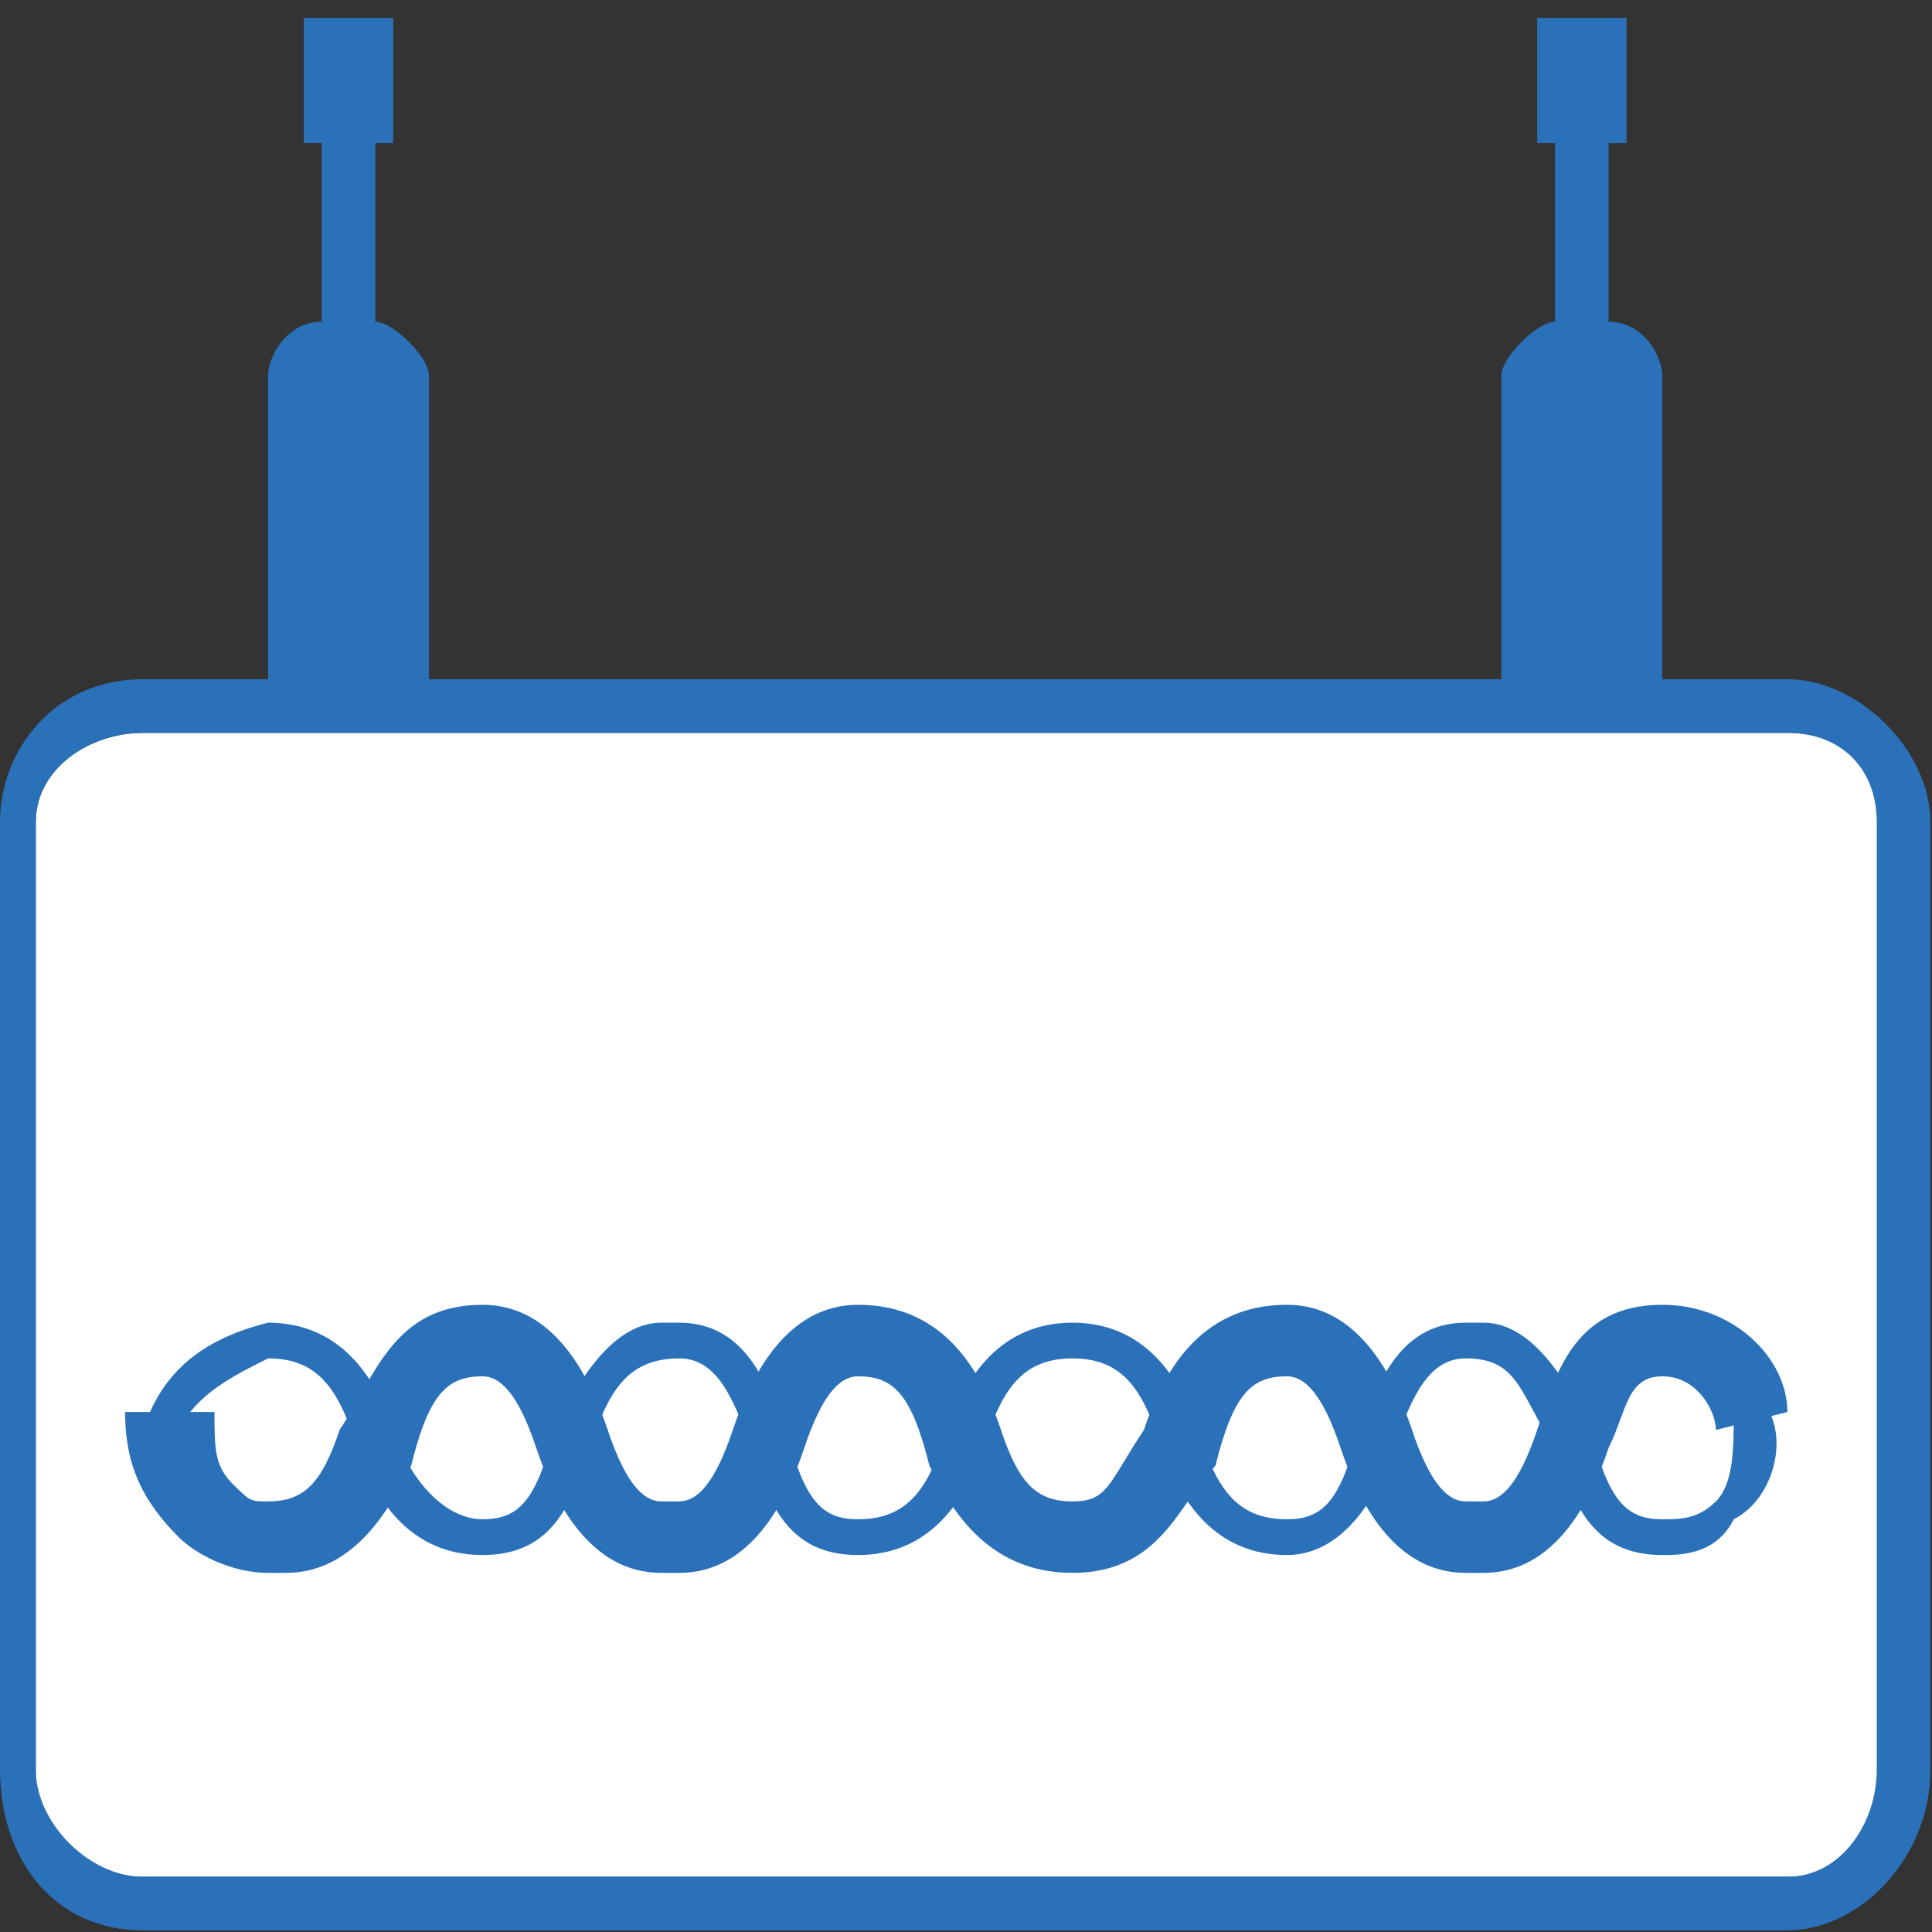 <?xml version="1.0" encoding="UTF-8" standalone="no"?>
<svg
   xmlns:dc="http://purl.org/dc/elements/1.1/"
   xmlns:cc="http://creativecommons.org/ns#"
   xmlns:rdf="http://www.w3.org/1999/02/22-rdf-syntax-ns#"
   xmlns:svg="http://www.w3.org/2000/svg"
   xmlns="http://www.w3.org/2000/svg"
   id="svg13"
   height="9.533mm"
   width="9.533mm"
   version="1.0">
  <rect width="100%" height="100%" fill="#333333" stroke="none"/>
  <defs
   id="defs3">
  <pattern
     y="0"
     x="0"
     height="6"
     width="6"
     patternUnits="userSpaceOnUse"
     id="EMFhbasepattern" />
  </defs>
  <path
   id="path5"
   d="  M 35.333,33.333   C 35.333,34.333 34.333,35 33.333,35   C 2.667,35 2.667,35 2.667,35   C 1.667,35 0.667,34.333 0.667,33.333   C 0.667,15.333 0.667,15.333 0.667,15.333   C 0.667,14.333 1.667,13.667 2.667,13.667   C 33.333,13.667 33.333,13.667 33.333,13.667   C 34.333,13.667 35.333,14.333 35.333,15.333   z "
   style="fill:#ffffff;fill-rule:nonzero;fill-opacity:1;stroke:none;" />
  <path
   id="path7"
   d="  M 33.333,12.667   C 31,12.667 31,12.667 31,12.667   C 31,7 31,7 31,7   C 31,6.667 30.667,6 30,6   C 30,2.667 30,2.667 30,2.667   C 30.333,2.667 30.333,2.667 30.333,2.667   C 30.333,0.333 30.333,0.333 30.333,0.333   C 28.667,0.333 28.667,0.333 28.667,0.333   C 28.667,2.667 28.667,2.667 28.667,2.667   C 29,2.667 29,2.667 29,2.667   C 29,6 29,6 29,6   C 28.667,6 28,6.667 28,7   C 28,12.667 28,12.667 28,12.667   C 8,12.667 8,12.667 8,12.667   C 8,7 8,7 8,7   C 8,6.667 7.333,6 7,6   C 7,2.667 7,2.667 7,2.667   C 7.333,2.667 7.333,2.667 7.333,2.667   C 7.333,0.333 7.333,0.333 7.333,0.333   C 5.667,0.333 5.667,0.333 5.667,0.333   C 5.667,2.667 5.667,2.667 5.667,2.667   C 6,2.667 6,2.667 6,2.667   C 6,6 6,6 6,6   C 5.333,6 5,6.667 5,7   C 5,12.667 5,12.667 5,12.667   C 2.667,12.667 2.667,12.667 2.667,12.667   C 1,12.667 0,14 0,15.333   C 0,33 0,33 0,33   C 0,34.667 1,36 2.667,36   C 33.333,36 33.333,36 33.333,36   C 34.667,36 36,34.667 36,33   C 36,15.333 36,15.333 36,15.333   C 36,14 34.667,12.667 33.333,12.667   z  M 35,33   C 35,34 34.333,35 33.333,35   C 2.667,35 2.667,35 2.667,35   C 1.667,35 0.667,34 0.667,33   C 0.667,15.333 0.667,15.333 0.667,15.333   C 0.667,14.333 1.667,13.667 2.667,13.667   C 33.333,13.667 33.333,13.667 33.333,13.667   C 34.333,13.667 35,14.333 35,15.333   z "
   style="fill:#2a71b9;fill-rule:nonzero;fill-opacity:1;stroke:none;" />
  <path
   id="path9"
   d="  M 33,26.333   C 32.333,26.333 32.333,26.333 32.333,26.333   C 32.333,27 32.333,27.667 32,28   C 31.667,28.333 31.333,28.333 31,28.333   C 30.333,28.333 30,28 29.667,26.667   C 29.333,26 28.667,24.667 27.667,24.667   C 27.667,24.667 27.667,24.667 27.667,24.667   C 27.667,24.667 27.333,24.667 27.333,24.667   C 27.333,24.667 27.333,24.667 27.333,24.667   C 27.333,24.667 27.333,24.667 27.333,24.667   C 26,24.667 25.667,26 25.333,26.667   C 25,28 24.667,28.333 24,28.333   C 23,28.333 22.667,27.667 22.333,26.667   C 22,25.667 21.333,24.667 20,24.667   C 20,24.667 20,24.667 20,24.667   C 20,24.667 20,24.667 20,24.667   C 20,24.667 20,24.667 20,24.667   C 20,24.667 20,24.667 20,24.667   C 18.667,24.667 18,25.667 17.667,26.667   C 17.333,27.667 17,28.333 16,28.333   C 15.333,28.333 15,28 14.667,26.667   C 14.333,26 14,24.667 12.667,24.667   C 12.667,24.667 12.667,24.667 12.667,24.667   C 12.667,24.667 12.667,24.667 12.667,24.667   C 12.333,24.667 12.333,24.667 12.333,24.667   C 12.333,24.667 12.333,24.667 12.333,24.667   C 11.333,24.667 10.667,26 10.333,26.667   C 10,28 9.667,28.333 9,28.333   C 8.333,28.333 7.667,27.667 7.333,26.667   C 7,25.667 6.333,24.667 5,24.667   C 5,24.667 5,24.667 5,24.667   C 3.667,25 3,25.667 2.667,26.667   C 3.333,26.667 3.333,26.667 3.333,26.667   C 3.667,26 4.333,25.667 5,25.333   C 6,25.333 6.333,26 6.667,27   C 7,28 7.667,29 9,29   C 10.333,29 10.667,28 11,27   C 11.333,26 11.667,25.333 12.667,25.333   C 13.333,25.333 13.667,26 14,27   C 14.333,28 14.667,29 16,29   C 17.333,29 18,28 18.333,27   C 18.667,26 19,25.333 20,25.333   C 21,25.333 21.333,26 21.667,27   C 22,28 22.667,29 24,29   C 25,29 25.667,28 26,27   C 26.333,26 26.667,25.333 27.333,25.333   C 28.333,25.333 28.333,26 29,27   C 29.333,28 29.667,29 31,29   C 31.333,29 32,29 32.333,28.333   C 33,28 33.333,27 33,26.333   z "
   style="fill:#2a71b9;fill-rule:nonzero;fill-opacity:1;stroke:none;" />
  <path
   id="path11"
   d="  M 31,24.333   C 29.333,24.333 29,25.667 28.667,26.667   C 28.333,27.667 28,28 27.667,28   C 27.667,28 27.667,28 27.667,28   C 27.333,28 27.333,28 27.333,28   C 27.333,28 27.333,28 27.333,28   C 27.333,28 27.333,28 27.333,28   C 27,28 26.667,27.667 26.333,26.667   C 26,25.667 25.333,24.333 24,24.333   C 22.333,24.333 21.667,25.667 21.333,26.667   C 20.667,27.667 20.667,28 20,28   C 20,28 20,28 20,28   C 20,28 20,28 20,28   C 19.333,28 19,27.667 18.667,26.667   C 18.333,25.667 17.667,24.333 16,24.333   C 14.667,24.333 14,25.667 13.667,26.667   C 13.333,27.667 13,28 12.667,28   C 12.667,28 12.667,28 12.667,28   C 12.667,28 12.667,28 12.667,28   C 12.333,28 12.333,28 12.333,28   C 12.333,28 12.333,28 12.333,28   C 12,28 11.667,27.667 11.333,26.667   C 11,25.667 10.333,24.333 9,24.333   C 7.333,24.333 7,25.667 6.333,26.667   C 6,27.667 5.667,28 5,28   C 5,28 5,28 5,28   C 4.667,28 4.667,28 4.333,27.667   C 4,27.333 4,27 4,26.333   C 2.333,26.333 2.333,26.333 2.333,26.333   C 2.333,27.333 2.667,28 3.333,28.667   C 3.667,29 4.333,29.333 5,29.333   C 5,29.333 5,29.333 5,29.333   C 5,29.333 5,29.333 5,29.333   C 5,29.333 5,29.333 5.333,29.333   C 5.333,29.333 5.333,29.333 5.333,29.333   C 6.667,29.333 7.333,28 7.667,27.333   C 8,26 8.333,25.667 9,25.667   C 9.333,25.667 9.667,26 10,27   C 10.333,28 11,29.333 12.333,29.333   C 12.333,29.333 12.333,29.333 12.333,29.333   C 12.333,29.333 12.333,29.333 12.333,29.333   C 12.333,29.333 12.333,29.333 12.333,29.333   C 12.333,29.333 12.667,29.333 12.667,29.333   C 12.667,29.333 12.667,29.333 12.667,29.333   C 12.667,29.333 12.667,29.333 12.667,29.333   C 12.667,29.333 12.667,29.333 12.667,29.333   C 12.667,29.333 12.667,29.333 12.667,29.333   C 14,29.333 14.667,28 15,27   C 15.333,26 15.667,25.667 16,25.667   C 16.667,25.667 17,26 17.333,27.333   C 17.667,28 18.333,29.333 20,29.333   C 20,29.333 20,29.333 20,29.333   C 20,29.333 20,29.333 20,29.333   C 20,29.333 20,29.333 20,29.333   C 20,29.333 20,29.333 20,29.333   C 21.667,29.333 22,28 22.667,27.333   C 23,26 23.333,25.667 24,25.667   C 24.333,25.667 24.667,26 25,27   C 25.333,28 26,29.333 27.333,29.333   C 27.333,29.333 27.333,29.333 27.333,29.333   C 27.333,29.333 27.333,29.333 27.333,29.333   C 27.333,29.333 27.333,29.333 27.333,29.333   C 27.333,29.333 27.333,29.333 27.333,29.333   C 27.333,29.333 27.333,29.333 27.333,29.333   C 27.333,29.333 27.667,29.333 27.667,29.333   C 27.667,29.333 27.667,29.333 27.667,29.333   C 27.667,29.333 27.667,29.333 27.667,29.333   C 29,29.333 29.667,28 30,27   C 30.333,26.333 30.333,25.667 31,25.667   C 31.667,25.667 32,26.333 32,26.667   C 33.333,26.333 33.333,26.333 33.333,26.333   C 33.333,25.333 32.333,24.333 31,24.333   z "
   style="fill:#2a71b9;fill-rule:nonzero;fill-opacity:1;stroke:none;" />
</svg>
